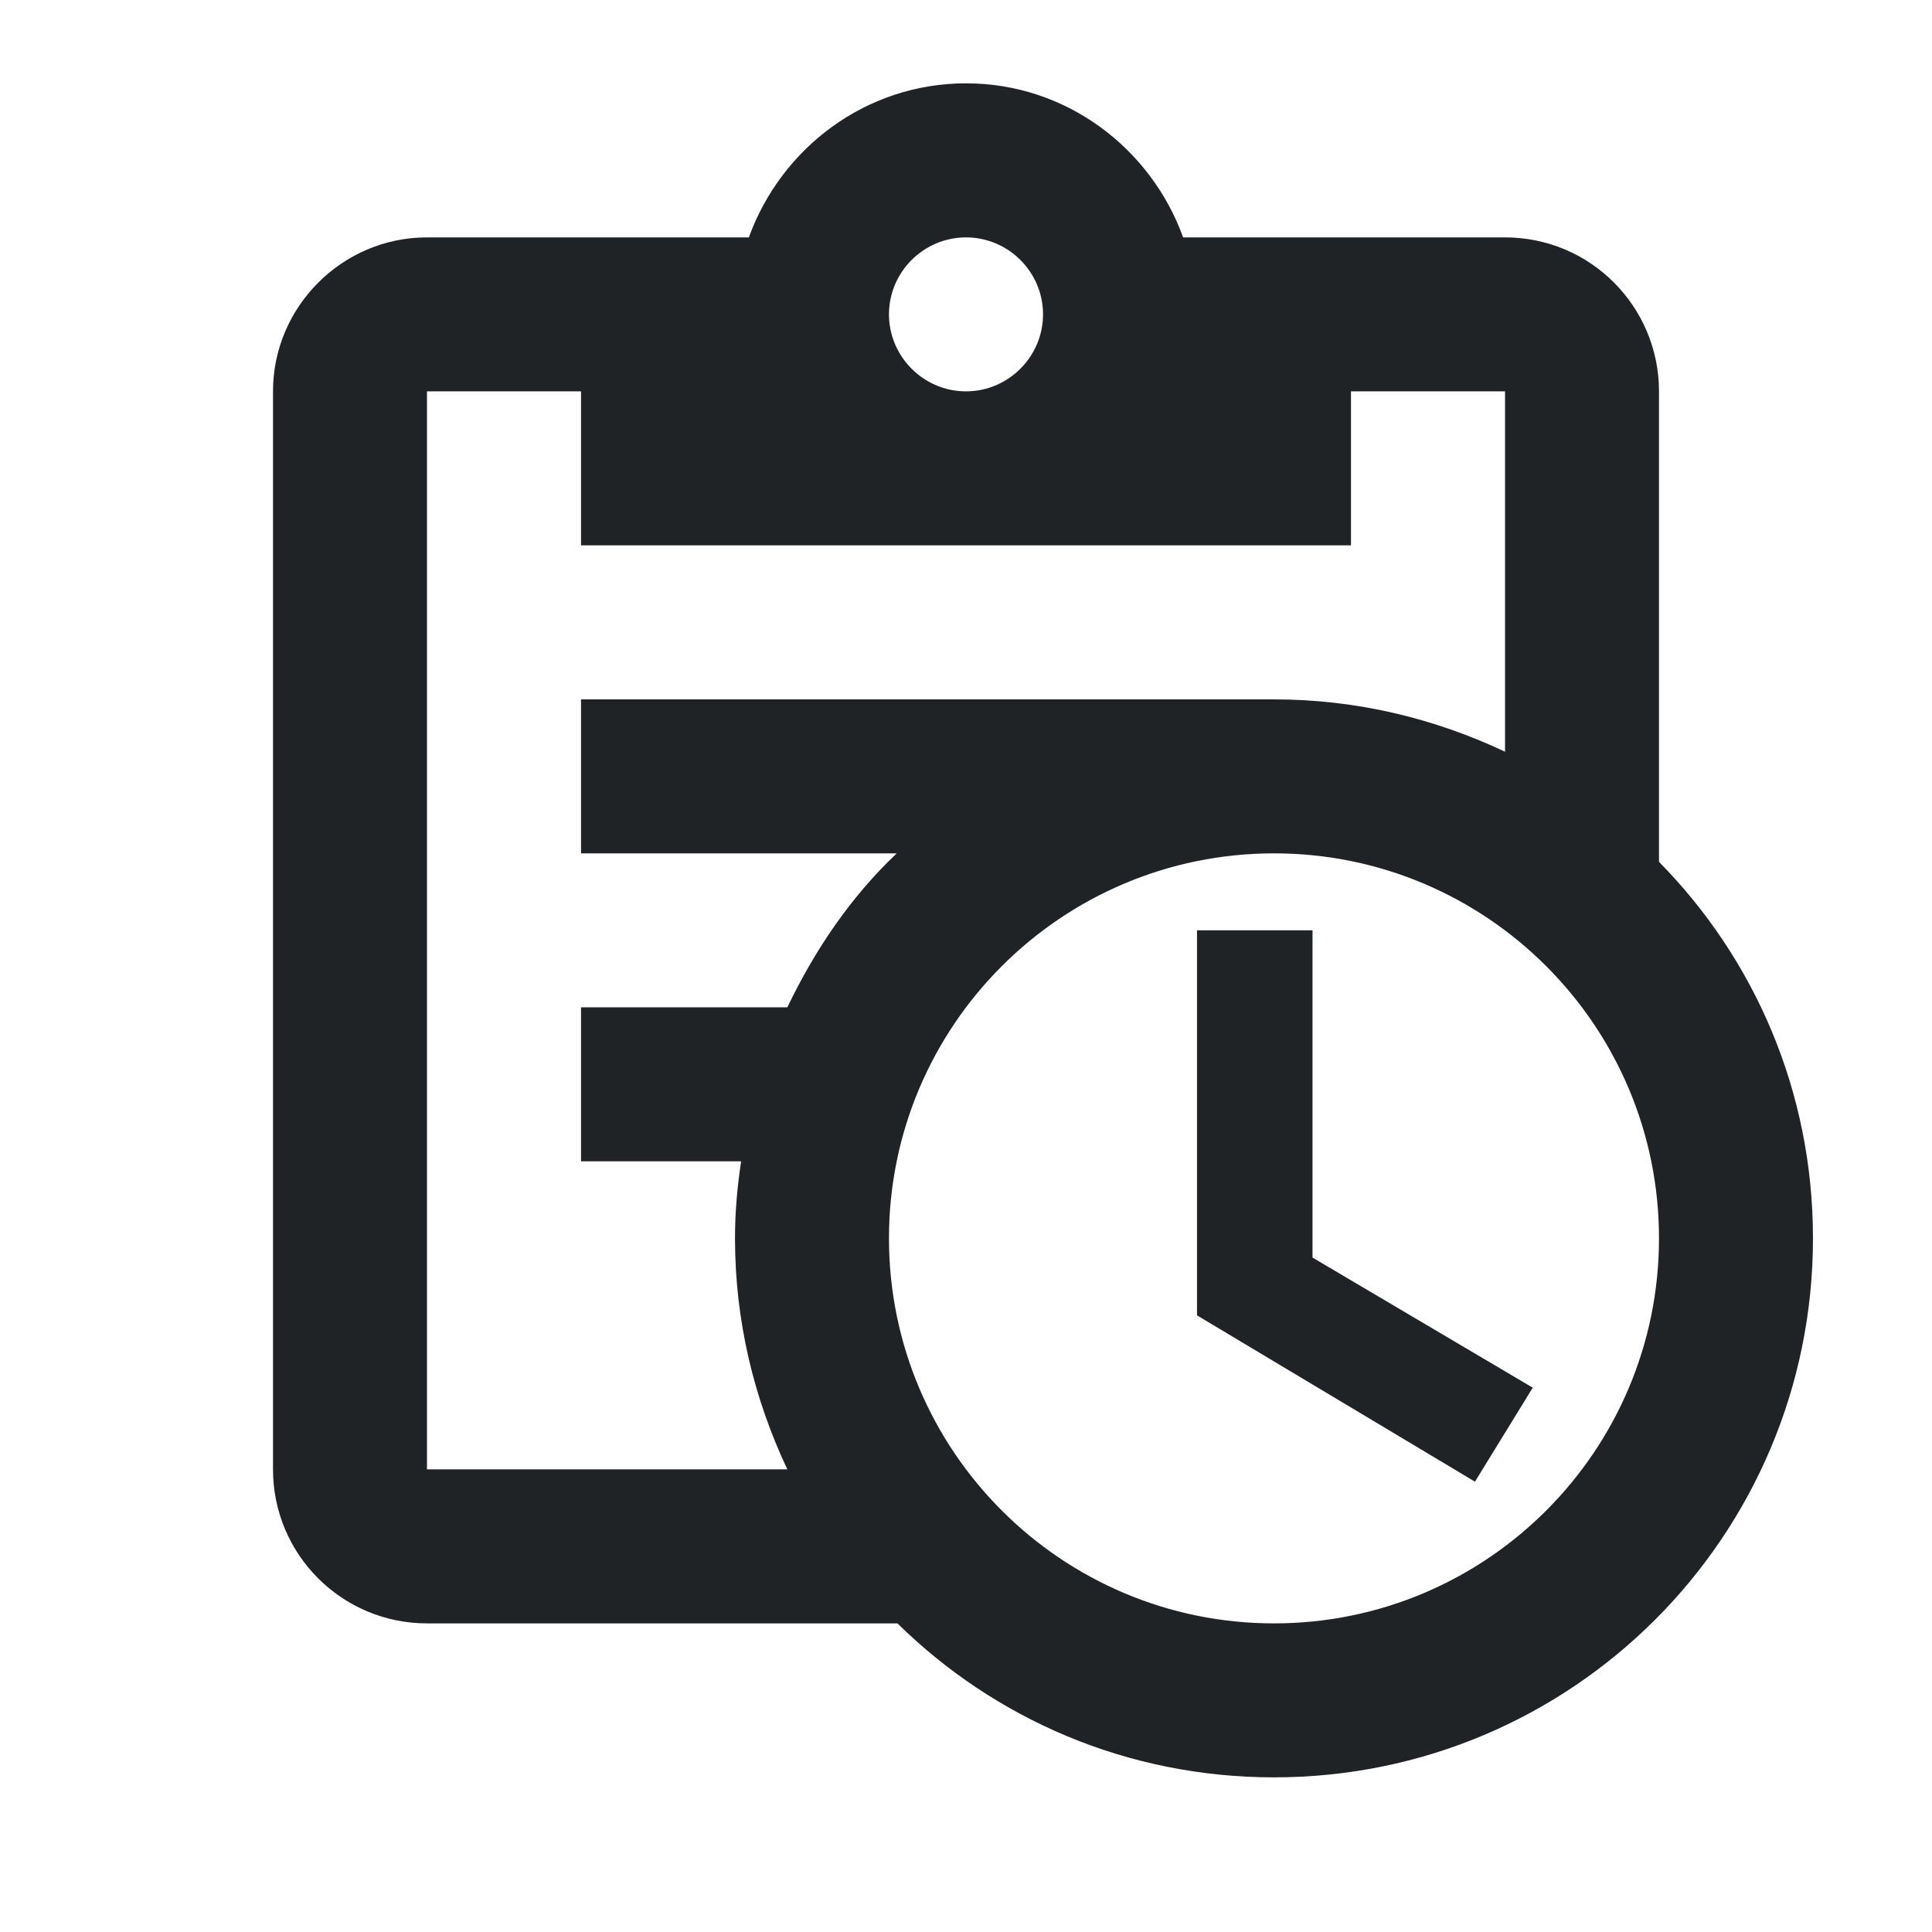 <svg width="23" height="23" viewBox="0 0 23 23" fill="none" xmlns="http://www.w3.org/2000/svg">
<g clip-path="url(#clip0_160_165)">
<path d="M19.75 10.26V4.659C19.75 3.651 18.934 2.826 17.917 2.826H14.085C13.7 1.762 12.692 0.992 11.5 0.992C10.308 0.992 9.3 1.762 8.915 2.826H5.083C4.075 2.826 3.25 3.651 3.25 4.659V17.492C3.25 18.51 4.075 19.326 5.083 19.326H10.684C11.839 20.462 13.416 21.159 15.167 21.159C18.714 21.159 21.583 18.29 21.583 14.742C21.583 12.991 20.887 11.415 19.75 10.26ZM11.5 2.826C12.004 2.826 12.417 3.238 12.417 3.742C12.417 4.246 12.004 4.659 11.5 4.659C10.996 4.659 10.583 4.246 10.583 3.742C10.583 3.238 10.996 2.826 11.5 2.826ZM5.083 17.492V4.659H6.917V6.492H16.083V4.659H17.917V8.949C17.082 8.555 16.157 8.326 15.167 8.326H6.917V10.159H10.675C10.125 10.681 9.703 11.305 9.373 11.992H6.917V13.825H8.823C8.777 14.128 8.75 14.431 8.75 14.742C8.75 15.732 8.979 16.658 9.373 17.492H5.083ZM15.167 19.326C12.637 19.326 10.583 17.272 10.583 14.742C10.583 12.212 12.637 10.159 15.167 10.159C17.697 10.159 19.75 12.212 19.75 14.742C19.75 17.272 17.697 19.326 15.167 19.326ZM15.625 14.971L18.247 16.52L17.559 17.639L14.25 15.659V11.075H15.625V14.971Z" fill="#202326"/>
</g>
<defs>
<clipPath id="clip0_160_165">
<rect width="22" height="22" fill="white" transform="translate(0.5 0.075)"/>
</clipPath>
</defs>
</svg>
